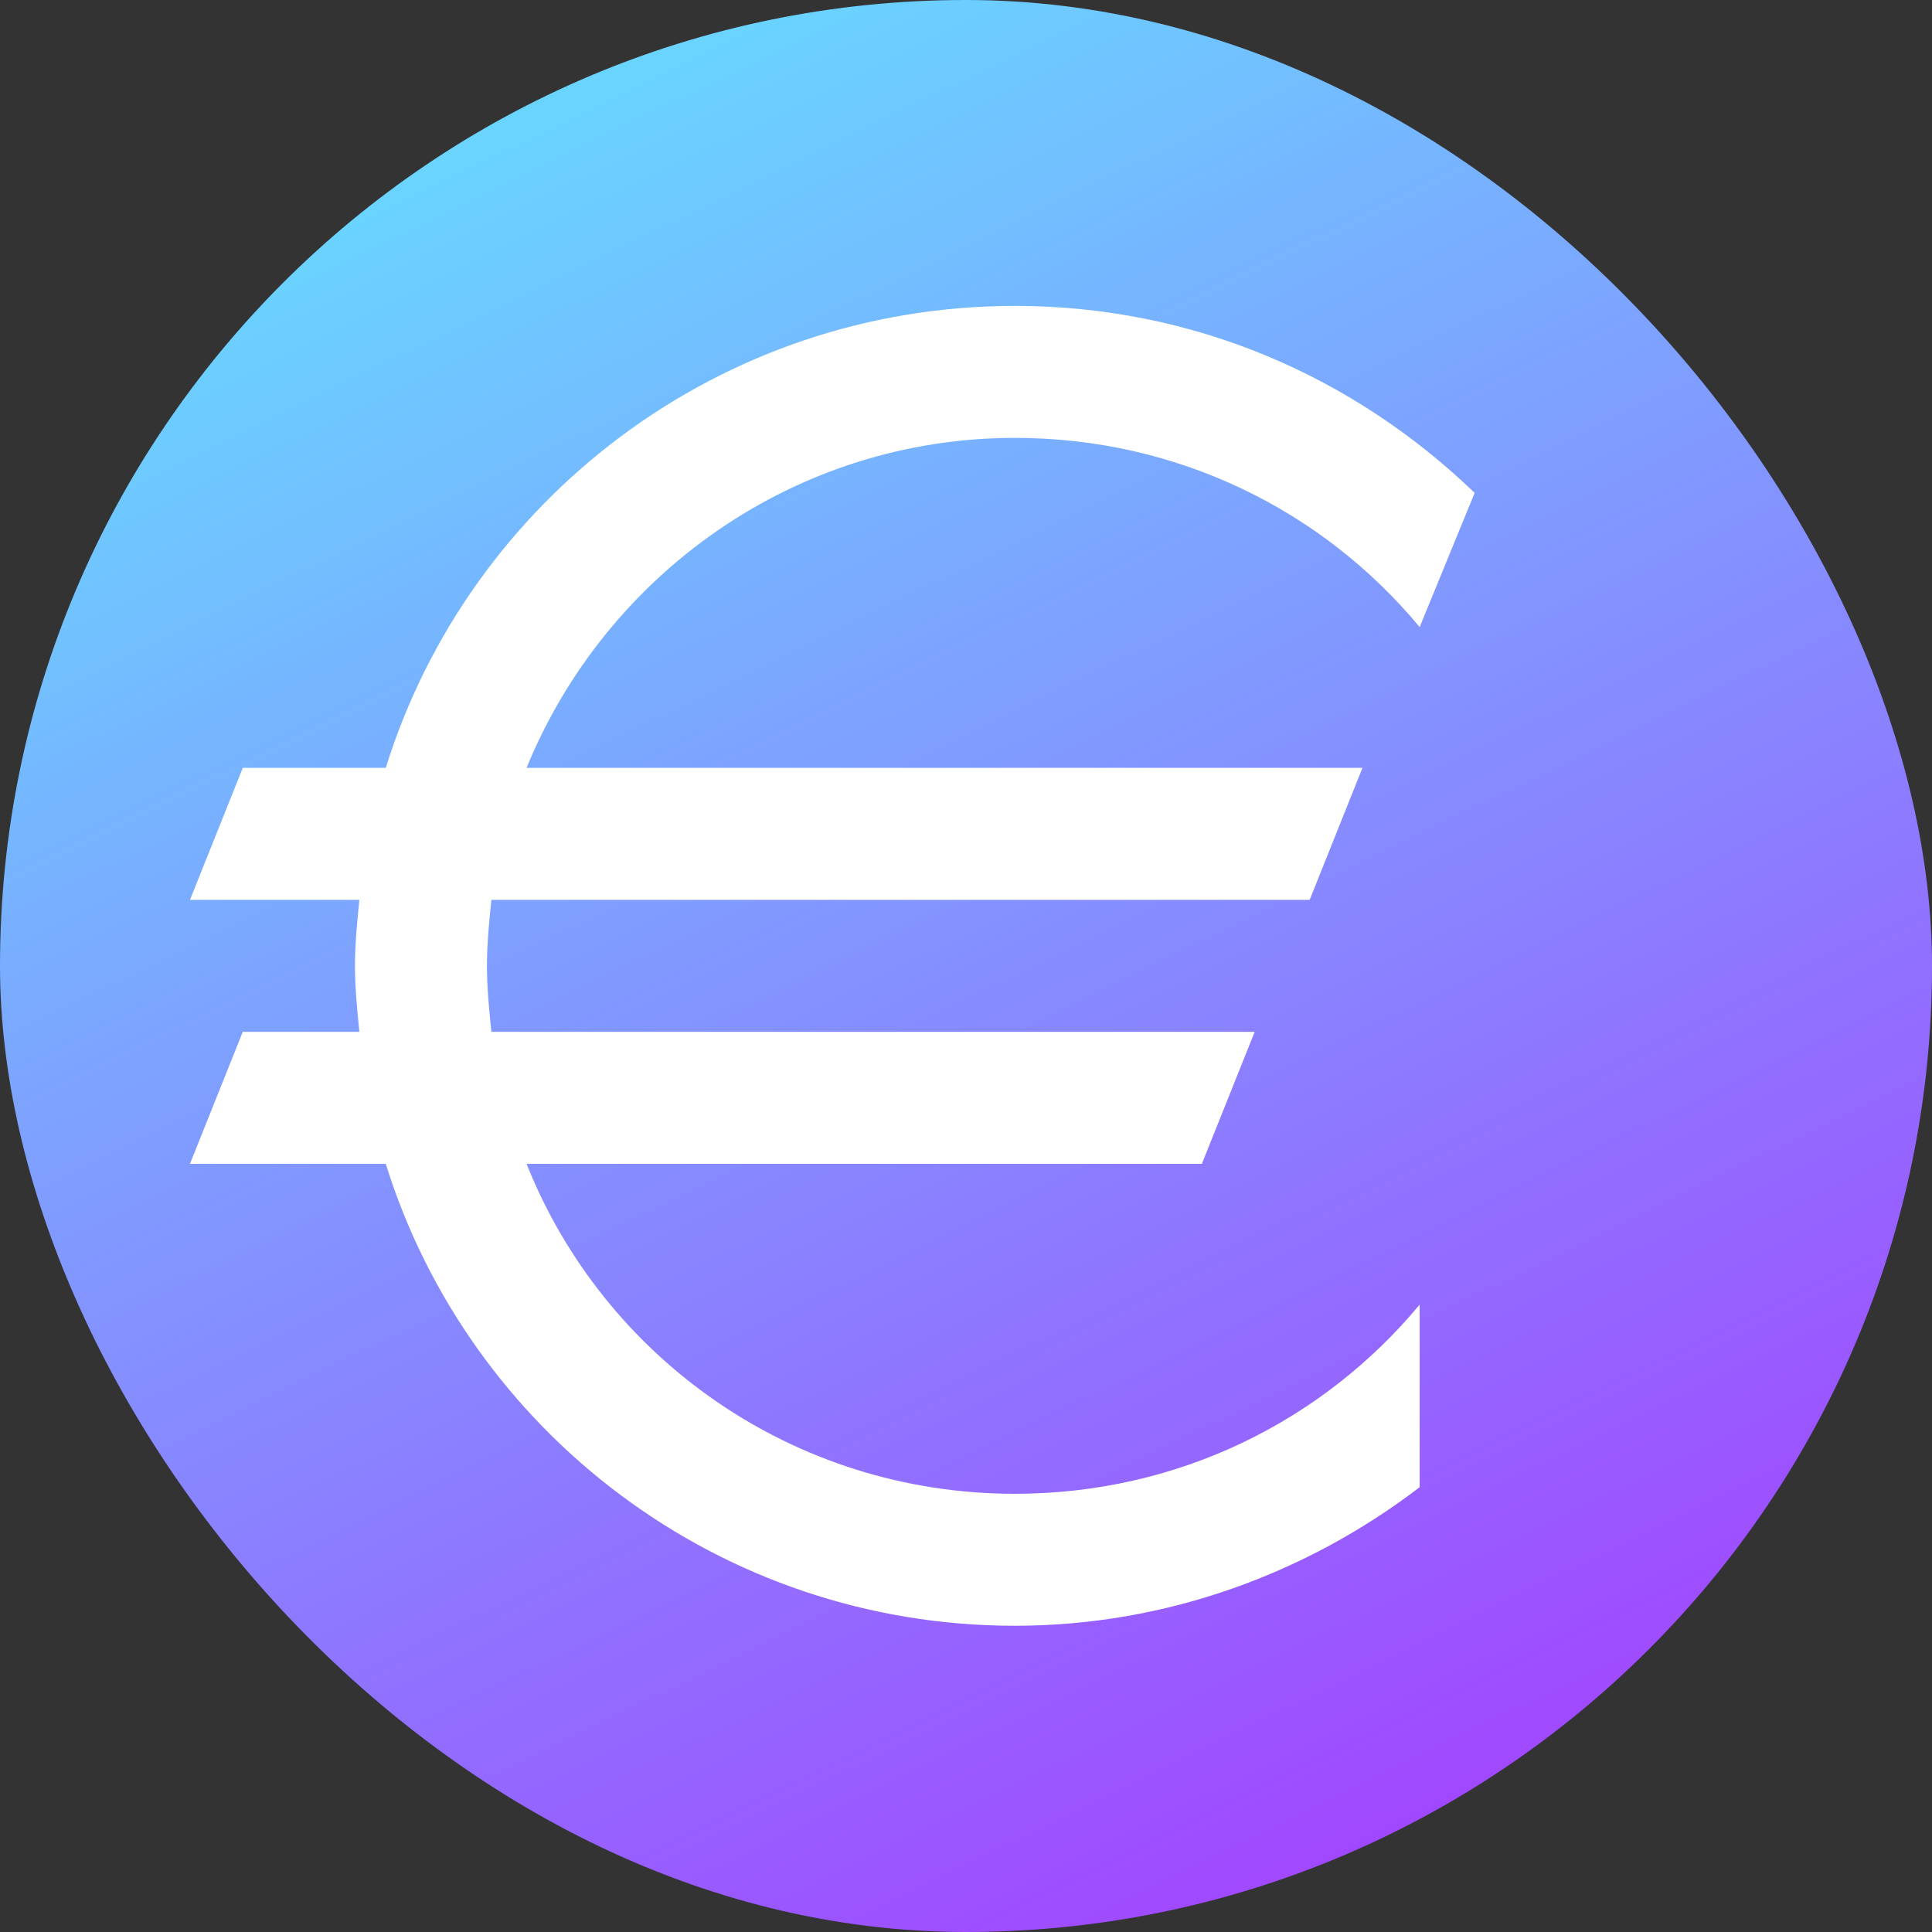 <svg width="1200" height="1200" viewBox="0 0 1200 1200" fill="none" xmlns="http://www.w3.org/2000/svg">
<rect x="0" y="0" width="1200" height="1200" fill="#333333" stroke="none"/>
<rect width="1200" height="1200" rx="600" fill="url(#paint0_linear_2622_26326)"/>
<path d="M630.372 927.815C492.373 927.815 374.869 843.103 327.048 722.866H746.509L779.301 640.887H305.186C303.82 627.224 302.454 613.56 302.454 599.897C302.454 586.234 303.82 572.571 305.186 558.908H813.459L846.251 476.928H327.048C376.235 356.692 493.739 271.979 630.372 271.979C731.48 271.979 821.657 317.068 881.775 389.483L915.933 306.138C840.786 233.722 741.044 190 630.372 190C447.284 190 291.523 310.237 239.603 476.928H150.792L118 558.908H223.207C221.841 572.571 220.474 586.234 220.474 599.897C220.474 613.56 221.841 627.224 223.207 640.887H150.792L118 722.866H239.603C291.523 889.558 447.284 1009.79 630.372 1009.79C724.648 1009.79 812.093 977.003 881.775 923.716V810.311C821.657 882.726 731.48 927.815 630.372 927.815Z" fill="white"/>
<defs>
<linearGradient id="paint0_linear_2622_26326" x1="834.56" y1="1172.8" x2="277.053" y2="32.293" gradientUnits="userSpaceOnUse">
<stop stop-color="#A146FF"/>
<stop offset="1" stop-color="#67DBFF"/>
</linearGradient>
</defs>
</svg>
